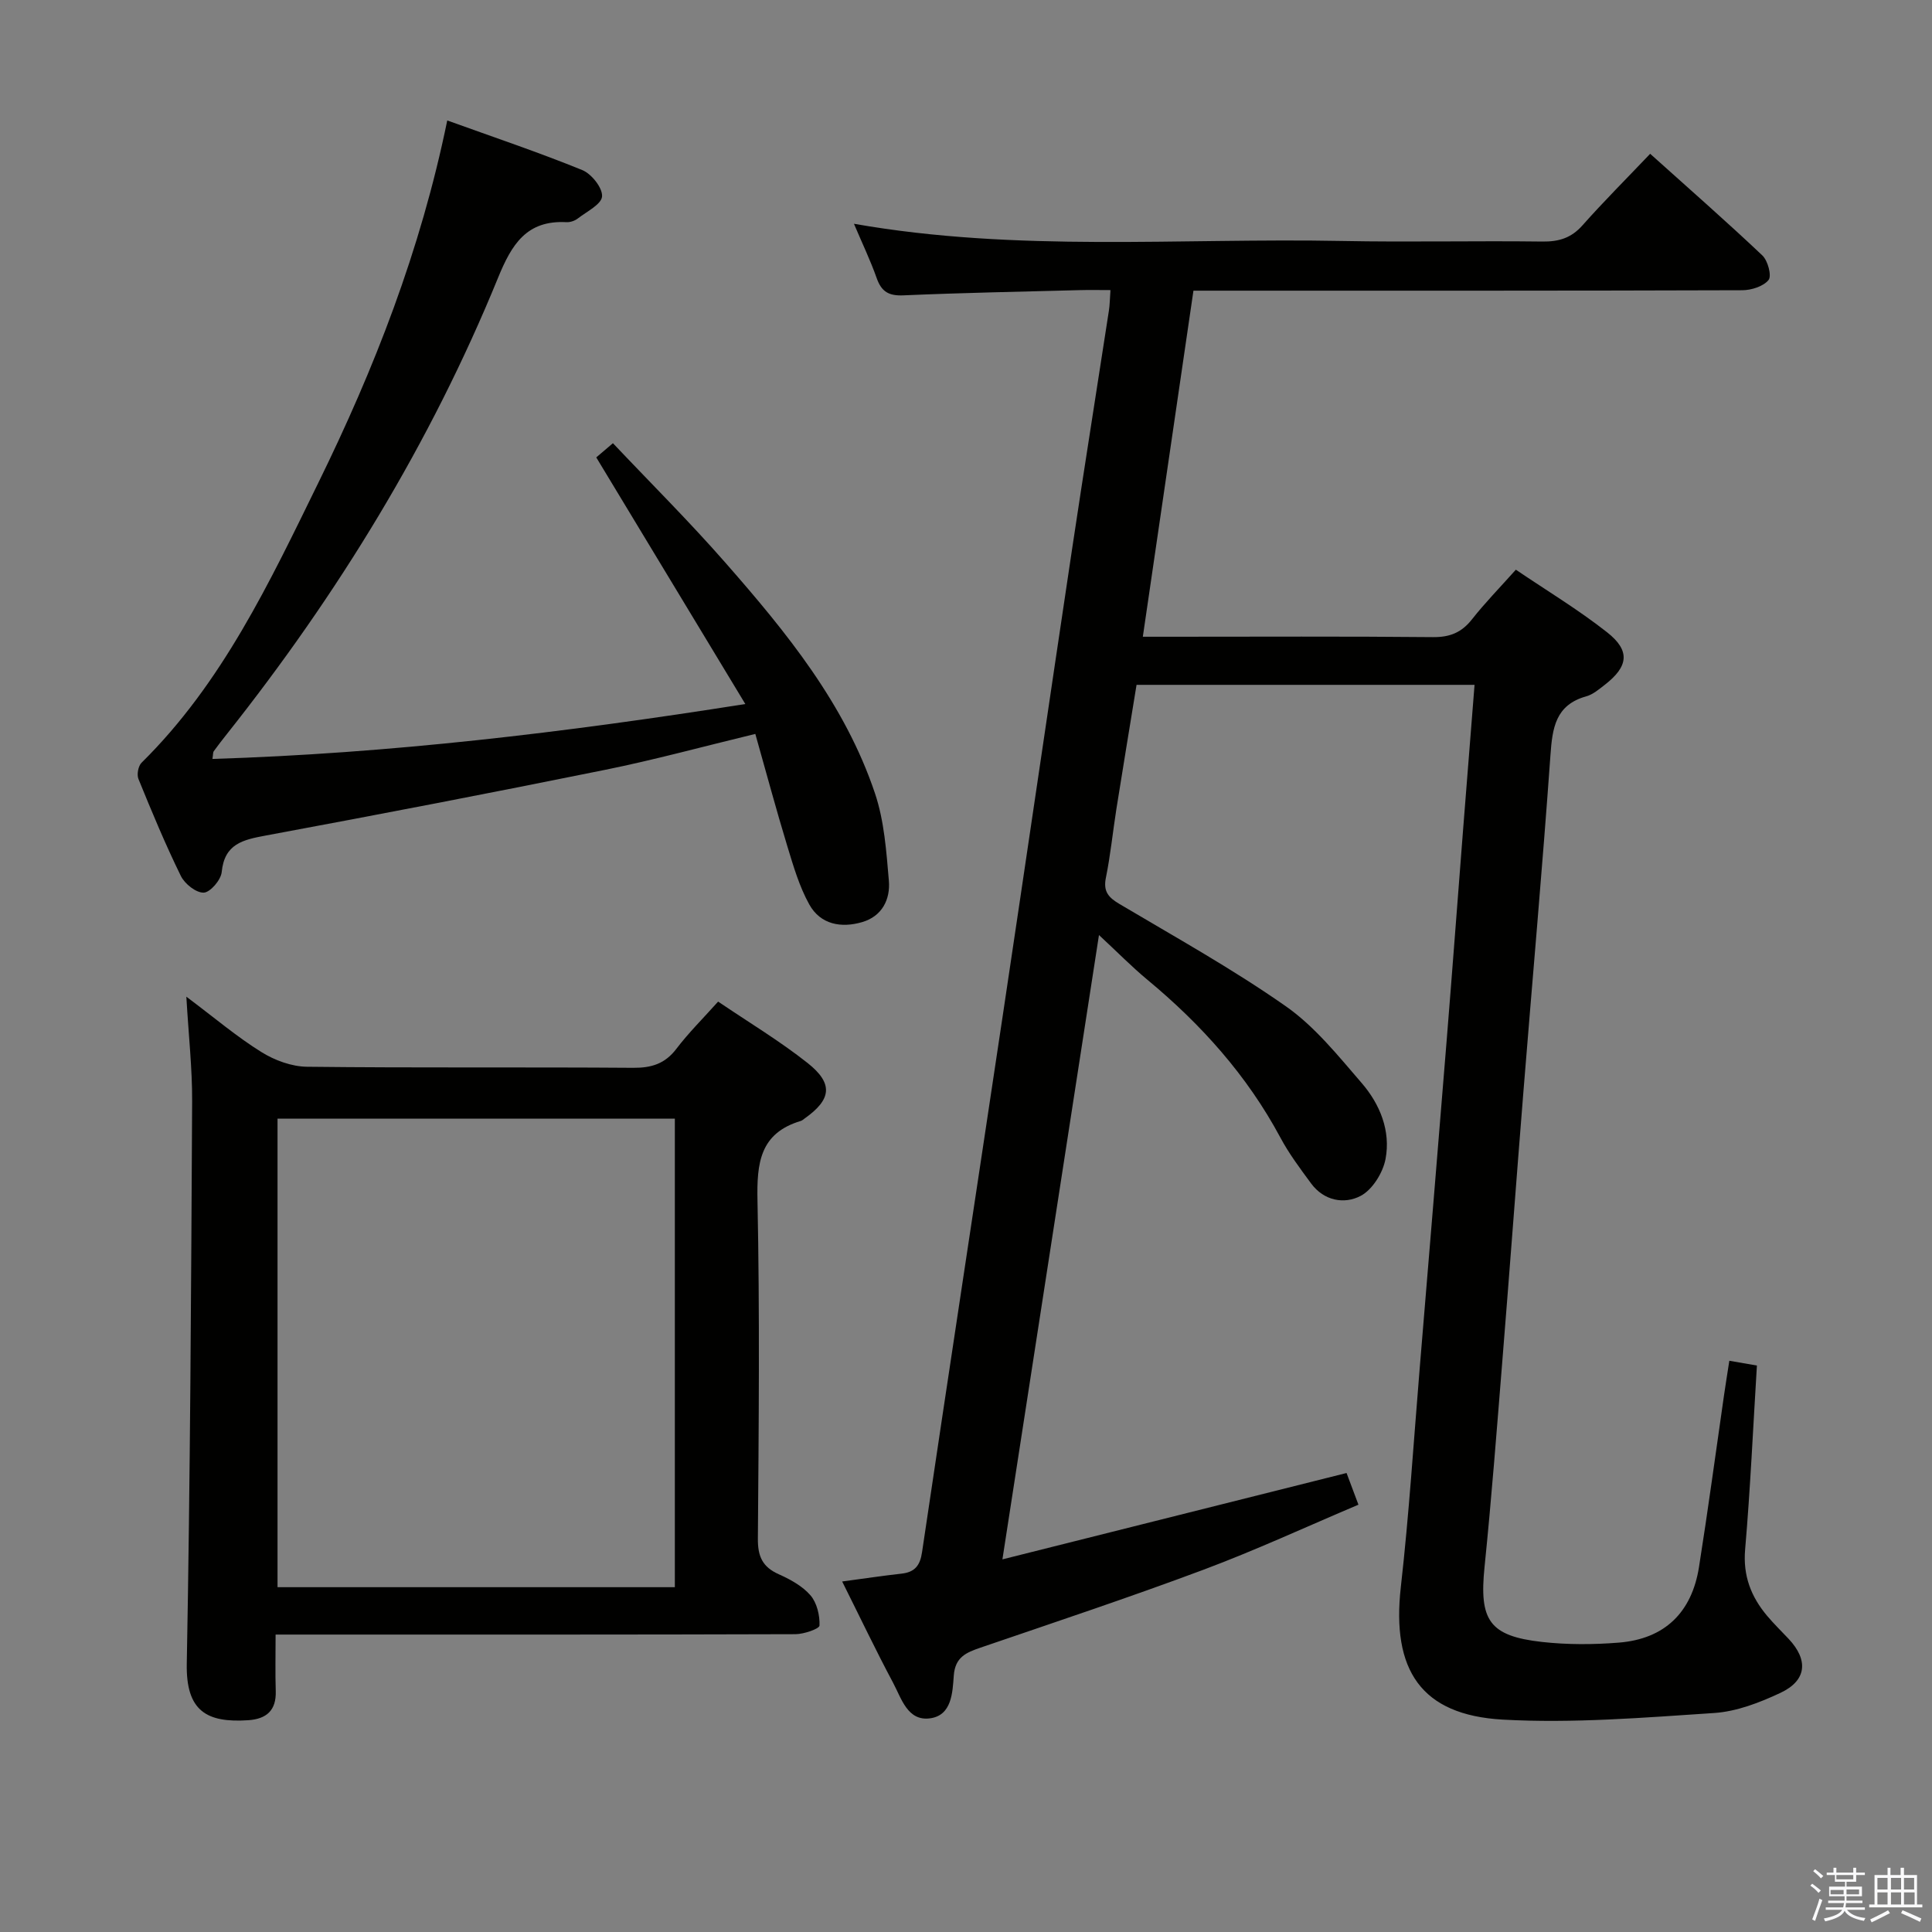<svg enable-background="new 0 0 400 400" viewBox="0 0 400 400" xmlns="http://www.w3.org/2000/svg"><rect x="0" y="0" width="400" height="400" fill="#808080" stroke="none"/><path d="m374.8 390.4.4-.4c.7.5 1.3 1 1.8 1.4l-.5.5c-.5-.6-1.1-1.1-1.7-1.5zm1 7.3-.6-.3c.5-1.4 1.1-2.8 1.5-4.3.2.1.4.2.6.3-.5 1.3-1 2.8-1.5 4.3zm-.4-10.3.4-.4c.4.3 1 .8 1.7 1.4l-.5.5c-.4-.5-1-1-1.6-1.5zm2.5.3h1.7v-1h.6v1h3.5v-1h.6v1h1.8v.5h-1.8v1.4h-2v1h3.2v2h-3.2v.9h3.3v.5h-3.4c0 .3-.1.6-.1.9h4v.5h-3.7c.7.9 1.9 1.5 3.8 1.7-.1.2-.2.4-.3.6-2.1-.4-3.5-1.1-4-2.1-.4 1-1.8 1.7-4 2.2-.1-.2-.2-.4-.3-.6 2.1-.4 3.4-1 3.8-1.8h-3.4v-.5h3.6c.1-.3.1-.6.2-.9h-3.3v-.5h3.4c0-.3 0-.6 0-.9h-3.2v-2h3.3v-1h-2.1v-1.4h-1.7v-.5zm1.1 3.5v1h2.7c0-.3 0-.4 0-.4 0-.1 0-.2 0-.2 0-.1 0-.2 0-.3h-2.7zm1.2-3v.9h3.5v-.9zm4.7 3h-2.6v.6.4h2.6z" fill="#fafafb"/><path d="m393.6 386.7h.6v1.5h2.7v6.1h1.1v.6h-11v-.6h1.1v-6.1h2.7v-1.5h.6v1.5h2.1v-1.5zm-2.7 8.8.4.6c-1.2.6-2.5 1.3-3.8 1.9-.1-.2-.2-.4-.3-.6 1.2-.6 2.5-1.2 3.7-1.9zm-2.2-6.7v2.4h2.1v-2.4zm0 3v2.5h2.1v-2.5zm2.8-3v2.4h2.1v-2.4zm0 3v2.5h2.1v-2.5zm6 6.1c-1.4-.7-2.7-1.3-3.9-1.8l.3-.6c1.5.6 2.7 1.2 3.9 1.7zm-1.2-9.1h-2.1v2.4h2.1zm-2.1 3v2.5h2.2v-2.5z" fill="#fafafb"/><g fill="#010100"><path d="m174.36 327.43c4.7-.63 8.47-1.2 12.26-1.62 2.76-.3 3.87-1.65 4.28-4.45 5.51-37.11 11.18-74.2 16.74-111.3 4.82-32.18 9.53-64.38 14.35-96.56 2.46-16.41 5.08-32.8 7.6-49.21.18-1.14.18-2.3.32-4.23-2.28 0-4.36-.05-6.44.01-12.15.32-24.3.55-36.43 1.08-3.01.13-4.53-.74-5.52-3.54-1.31-3.71-3.03-7.29-4.72-11.28 33.84 5.95 67.51 2.9 101.06 3.56 13.83.27 27.67-.06 41.5.12 3.42.04 5.97-.75 8.29-3.37 4.4-4.96 9.1-9.65 14-14.8 8.28 7.44 15.89 14.1 23.23 21.05 1.14 1.08 1.97 4.23 1.28 5.08-1.09 1.34-3.58 2.12-5.48 2.12-35.67.12-71.33.09-107 .09-1.98 0-3.96 0-6.59 0-3.48 23.81-6.93 47.38-10.48 71.65h5.58c18.17 0 36.33-.1 54.5.08 3.51.03 5.93-.96 8.08-3.7 2.67-3.39 5.7-6.49 9.07-10.26 6.38 4.32 12.92 8.26 18.88 12.95 4.87 3.83 4.44 7.08-.49 10.9-1.18.91-2.42 1.98-3.79 2.36-6.42 1.79-7.04 6.57-7.44 12.24-1.65 23.21-3.73 46.39-5.59 69.58-1.49 18.56-2.86 37.14-4.36 55.7-1.15 14.25-2.24 28.5-3.69 42.72-1.13 11.06.94 14.32 11.91 15.55 5.23.58 10.59.56 15.85.14 9.55-.75 15.16-6.27 16.64-15.66 1.87-11.81 3.46-23.66 5.17-35.49.33-2.26.69-4.52 1.11-7.21 2.12.37 3.83.66 5.71.99-.8 12.92-1.36 25.52-2.44 38.08-.47 5.45 1.23 9.79 4.56 13.75 1.39 1.65 2.95 3.17 4.43 4.74 4.15 4.41 3.79 8.63-1.68 11.2-4.3 2.02-9.06 3.86-13.72 4.17-14.55.96-29.22 2.17-43.73 1.37-16.99-.94-23.09-10.28-21.14-27.49 1.7-15.02 2.65-30.13 3.9-45.21 1.88-22.69 3.77-45.39 5.6-68.09 1.18-14.58 2.27-29.18 3.41-43.76.76-9.76 1.55-19.52 2.35-29.69-23.48 0-46.4 0-69.98 0-1.38 8.47-2.8 17.07-4.17 25.68-.75 4.75-1.22 9.56-2.18 14.27-.58 2.87.56 4.09 2.86 5.45 11.58 6.87 23.4 13.44 34.4 21.15 6.01 4.21 10.84 10.26 15.71 15.9 3.78 4.38 6.03 9.9 4.93 15.72-.54 2.84-2.7 6.34-5.14 7.63-3.39 1.79-7.61 1.04-10.27-2.57-2.27-3.08-4.59-6.17-6.38-9.53-6.88-12.83-16.37-23.4-27.5-32.63-3.28-2.72-6.28-5.79-10.04-9.27-6.66 43.06-13.21 85.4-19.99 129.26 24.43-6.13 47.67-11.97 71.25-17.88.67 1.78 1.4 3.74 2.46 6.56-10.77 4.56-21.29 9.43-32.12 13.48-15.25 5.7-30.7 10.84-46.11 16.11-2.97 1.02-5.27 1.95-5.55 5.79-.26 3.51-.4 8.23-4.89 8.85-4.69.65-5.95-4.14-7.68-7.37-3.6-6.74-6.87-13.63-10.54-20.96z"/><path d="m38.58 206.35c5.92 4.44 10.49 8.33 15.53 11.46 2.75 1.72 6.28 3.02 9.48 3.05 22.5.26 45 .05 67.5.22 3.8.03 6.6-.84 8.96-3.95 2.5-3.29 5.47-6.23 8.63-9.76 6.31 4.28 12.72 8.12 18.53 12.72 5.38 4.26 4.93 7.55-.58 11.45-.27.19-.53.45-.84.54-8.49 2.54-9.12 8.75-8.96 16.5.48 23.32.26 46.66.08 69.99-.03 3.67.95 5.85 4.32 7.36 2.4 1.07 4.92 2.45 6.58 4.38 1.33 1.55 1.94 4.15 1.86 6.24-.03.68-3.22 1.78-4.97 1.79-33.67.11-67.33.08-101 .08-1.97 0-3.94 0-6.64 0 0 4.19-.09 7.95.03 11.7.13 4-1.92 5.77-5.67 6.03-8.62.58-12.94-1.88-12.75-11.72.72-38.8.9-77.61 1.11-116.41.03-6.8-.73-13.58-1.2-21.67zm101.14 25.25c-27.73 0-55.07 0-82.26 0v97.01h82.26c0-32.41 0-64.49 0-97.01z"/><path d="m92.6 24.94c9.73 3.51 18.96 6.61 27.95 10.27 1.91.78 4.22 3.68 4.1 5.45-.11 1.64-3.17 3.14-5.03 4.58-.62.48-1.57.8-2.34.76-8.25-.45-11.34 4.59-14.16 11.5-13.99 34.26-33.17 65.51-56.14 94.47-.93 1.17-1.85 2.36-2.73 3.57-.16.22-.11.6-.27 1.59 36.62-1.14 72.73-5.43 110.33-11.37-10.63-17.59-20.65-34.17-30.86-51.06.57-.49 1.69-1.44 3.45-2.94 7.83 8.28 15.83 16.23 23.24 24.69 12.65 14.42 24.82 29.31 31.03 47.85 1.91 5.7 2.34 11.97 2.86 18.04.33 3.86-1.4 7.35-5.49 8.56-4.35 1.29-8.66.53-10.98-3.63-2.06-3.7-3.29-7.93-4.54-12.03-2.31-7.58-4.36-15.24-6.64-23.29-10.84 2.62-20.86 5.36-31.02 7.42-23.41 4.75-46.87 9.26-70.35 13.62-4.71.88-8.54 1.7-9.11 7.57-.16 1.62-2.36 4.19-3.71 4.25-1.57.07-3.94-1.81-4.74-3.44-3.22-6.56-6.03-13.33-8.79-20.1-.37-.91-.04-2.68.65-3.36 16.71-16.48 26.51-37.36 36.6-57.96 11.57-23.59 21.14-47.98 26.69-75.01z"/></g></svg>